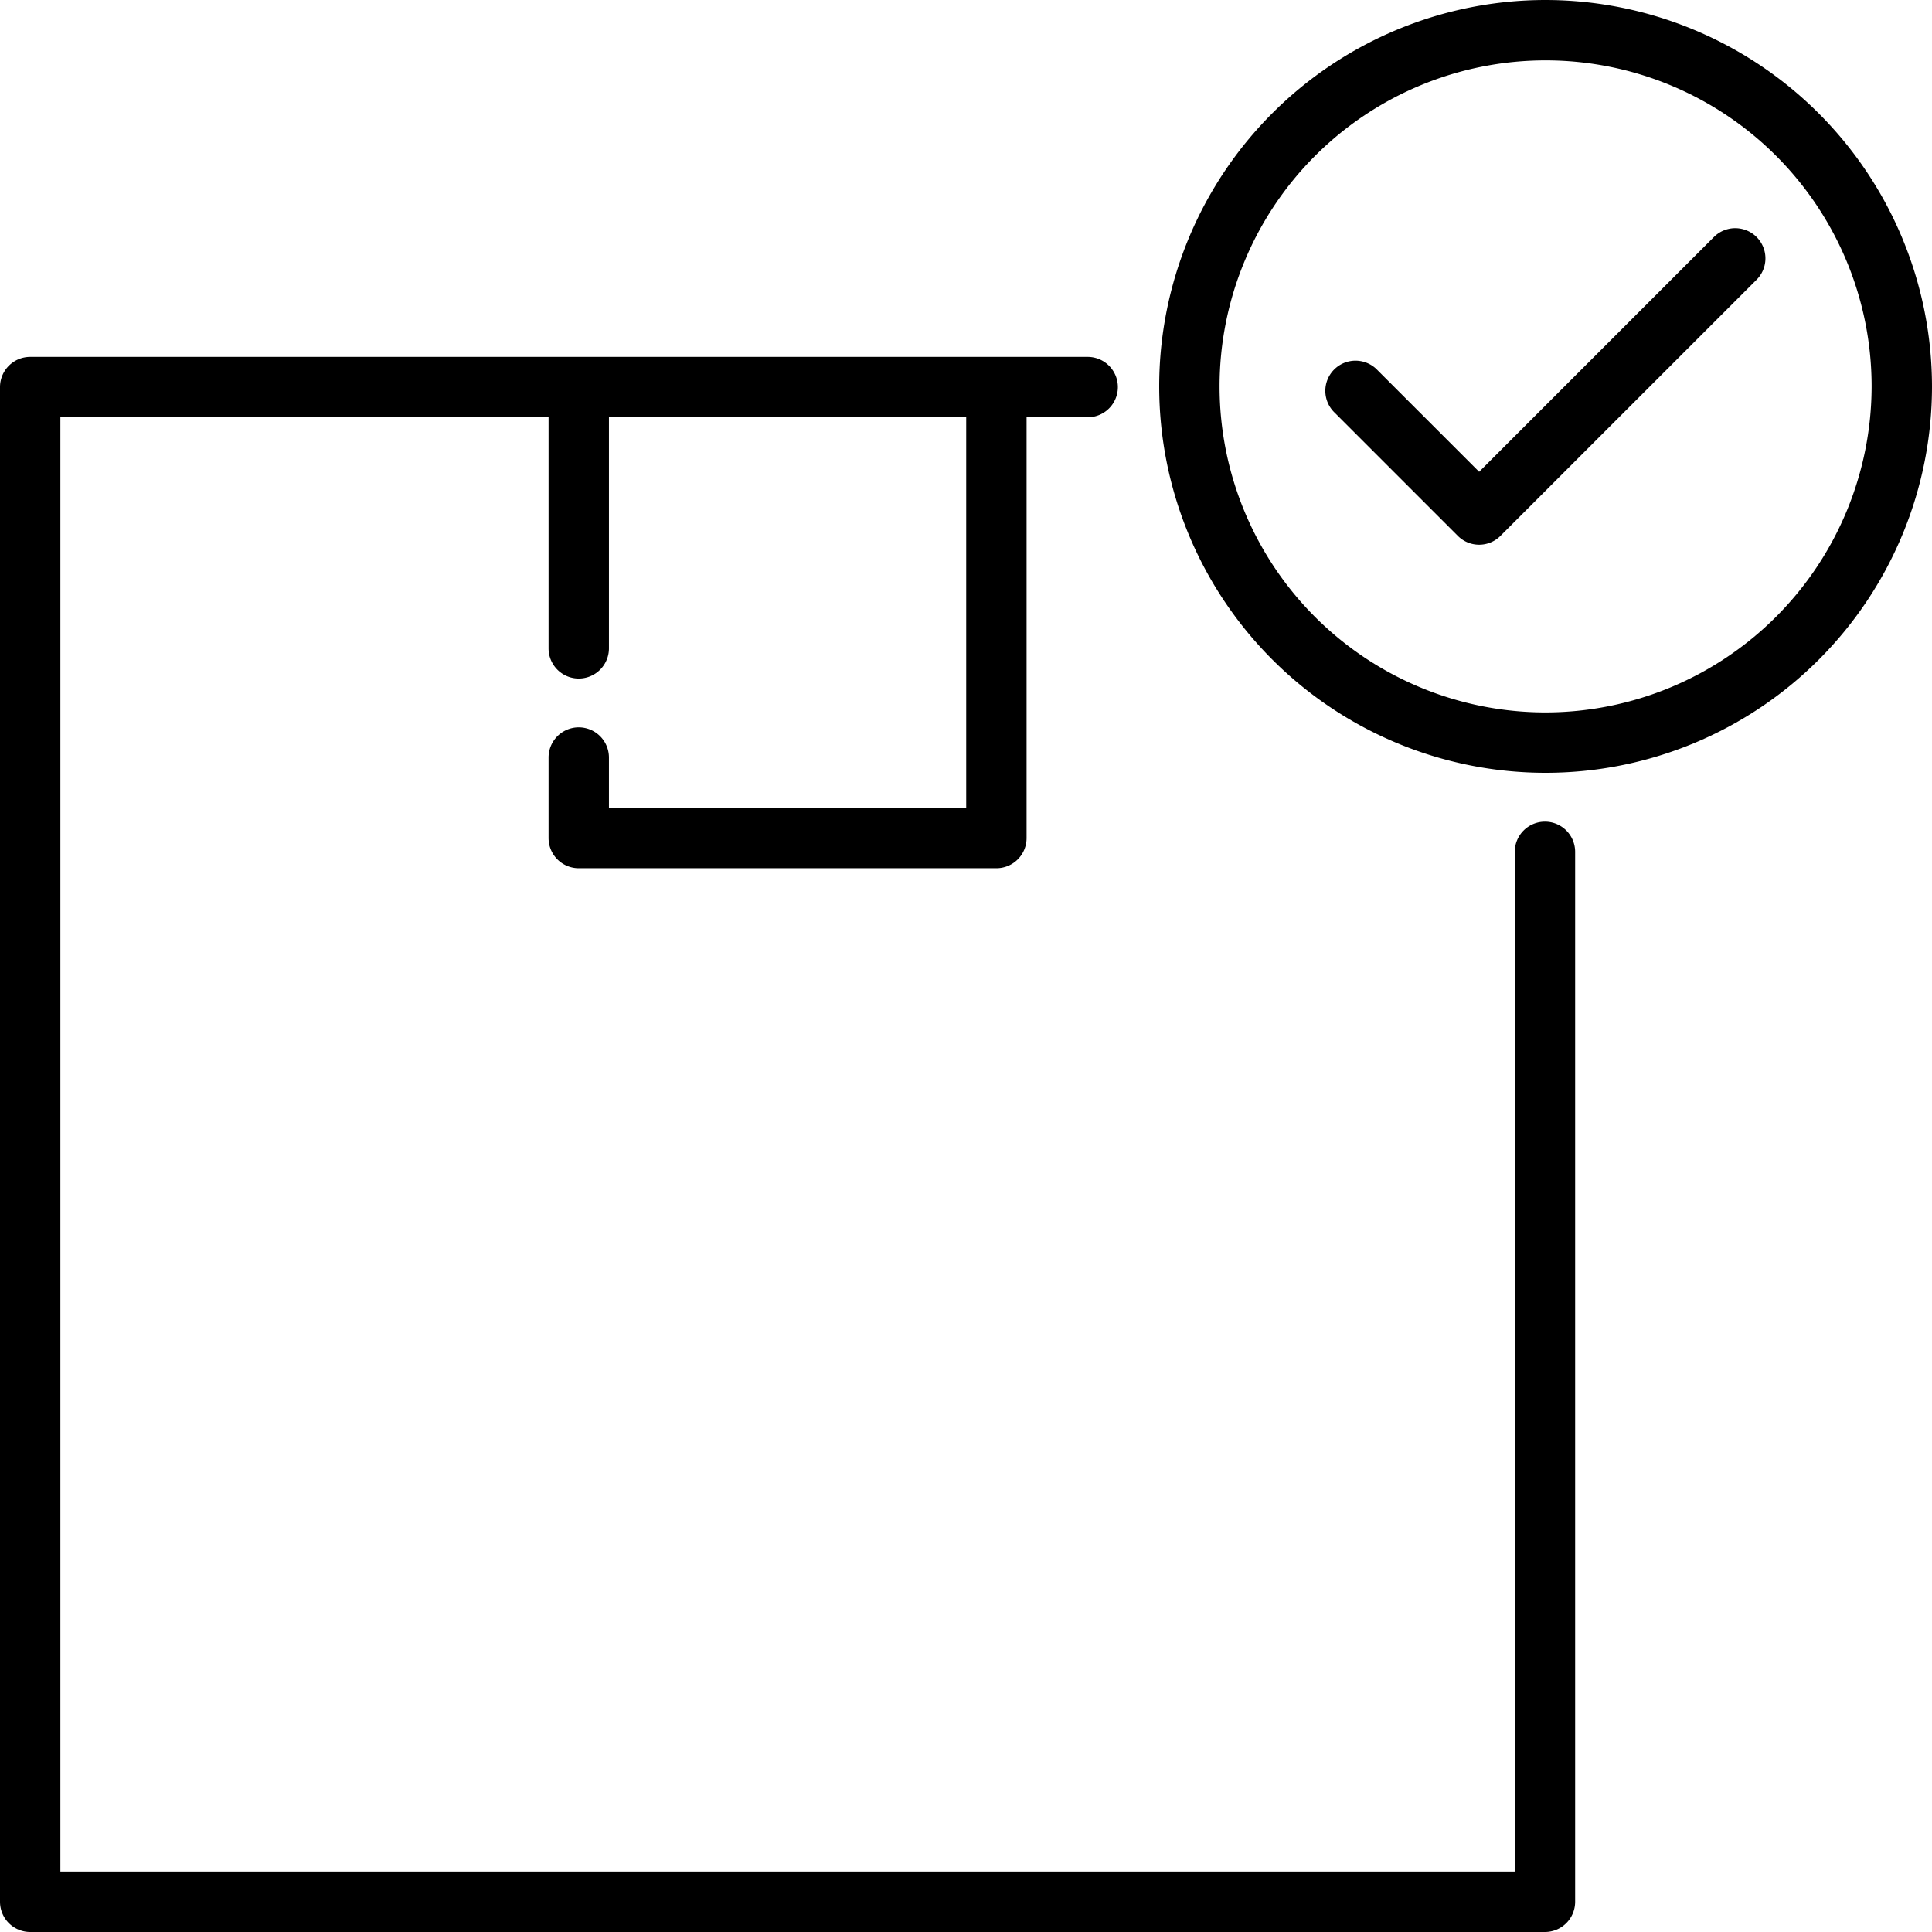 <svg height='100px' width='100px'  fill="#000000" xmlns="http://www.w3.org/2000/svg" data-name="layer 1" viewBox="0 0 48 48" x="0px" y="0px"><title>6 quality product</title><path d="M42.581,5.889l-5.832,5.833L34.217,9.19a.75.75,0,1,0-1.061,1.06l3.063,3.063a.748.748,0,0,0,1.06,0L43.642,6.95a.75.75,0,1,0-1.061-1.061Z"></path><path d="M38.4,0A9.6,9.6,0,1,0,48,9.6,9.612,9.612,0,0,0,38.4,0Zm0,17.7a8.1,8.1,0,1,1,8.1-8.1A8.111,8.111,0,0,1,38.4,17.7Z"></path><path d="M38.384,20.414a.75.75,0,0,0-.75.75V46.5H1.5V10.367H13.629v5.741a.75.75,0,0,0,1.5,0V10.367h8.876v9.706H15.129V18.821a.75.75,0,0,0-1.5,0v2a.75.75,0,0,0,.75.75H24.755a.75.75,0,0,0,.75-.75V10.367h1.518a.75.75,0,0,0,0-1.5H.75a.75.75,0,0,0-.75.75V47.25A.75.75,0,0,0,.75,48H38.384a.75.75,0,0,0,.75-.75V21.164A.75.75,0,0,0,38.384,20.414Z"></path></svg>